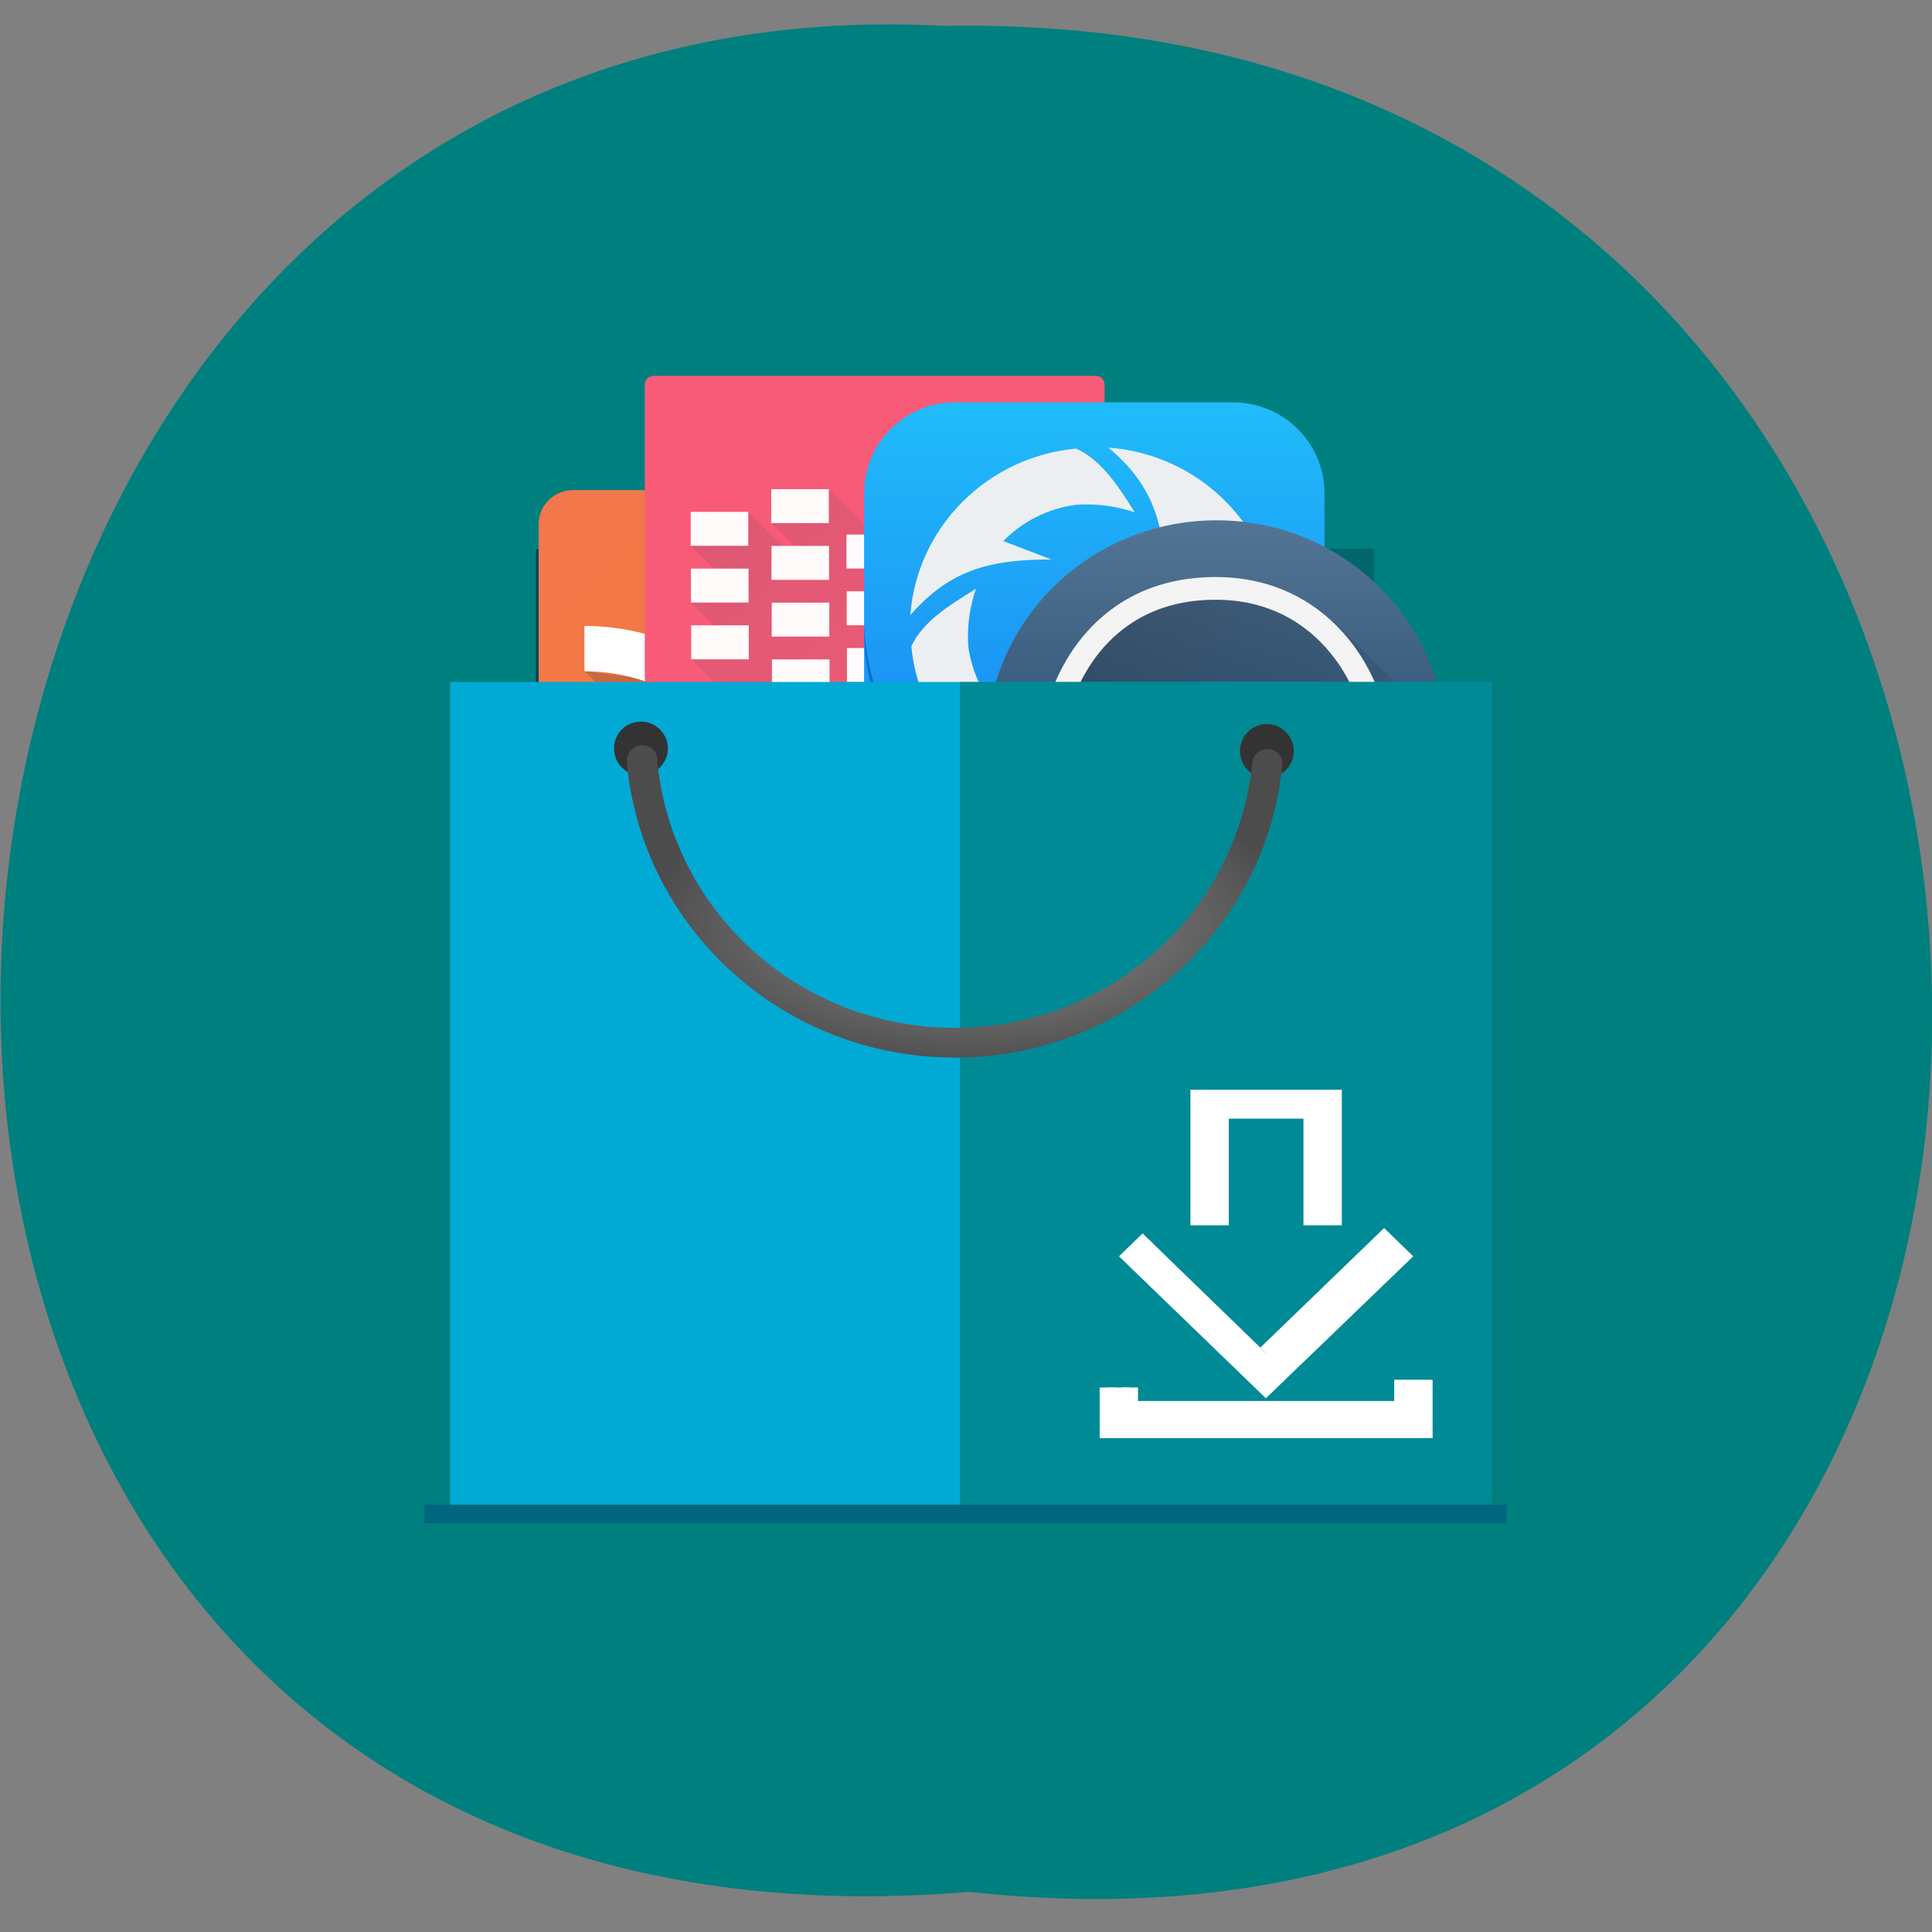 <svg xmlns="http://www.w3.org/2000/svg" viewBox="0 0 16 16"><rect x="0" y="0" width="16" height="16" fill="#808080" stroke="none"/><defs><linearGradient id="5" gradientUnits="userSpaceOnUse" x1="16" y1="11" x2="40" y2="35" gradientTransform="matrix(0.095 0 0 0.094 7.786 3.933)"><stop stop-color="#000" stop-opacity="0.2"/><stop offset="1" stop-color="#000" stop-opacity="0"/></linearGradient><linearGradient id="4" gradientUnits="userSpaceOnUse" y1="44" x2="0" y2="4" gradientTransform="matrix(0.095 0 0 0.094 7.786 3.933)"><stop stop-color="#12365a"/><stop offset="1" stop-color="#537595"/></linearGradient><linearGradient id="3" gradientUnits="userSpaceOnUse" y1="543.8" x2="0" y2="503.8" gradientTransform="matrix(0.095 0 0 0.094 -29.866 -43.942)"><stop stop-color="#197cf1"/><stop offset="1" stop-color="#20bbfa"/></linearGradient><linearGradient id="1" gradientUnits="userSpaceOnUse" x1="24.13" y1="27.13" x2="38" y2="41" gradientTransform="matrix(0.095 0 0 0.094 3.698 3.682)"><stop stop-color="#282c2f" stop-opacity="0.2"/><stop offset="1" stop-color="#000" stop-opacity="0"/></linearGradient><linearGradient id="0" gradientUnits="userSpaceOnUse" x1="43" y1="40" x2="13" y2="4" gradientTransform="matrix(0.095 0 0 0.094 3.698 3.682)"><stop stop-color="#f27835"/><stop offset="1" stop-color="#f2784b"/></linearGradient><linearGradient id="2" gradientUnits="userSpaceOnUse" x1="4" y1="4" x2="44" y2="44" gradientTransform="matrix(0.095 0 0 0.094 4.958 2.737)"><stop stop-color="#373d51" stop-opacity="0.2"/><stop offset="1" stop-color="#645b6f" stop-opacity="0"/></linearGradient><radialGradient id="6" gradientUnits="userSpaceOnUse" cx="416.57" cy="509.1" r="17.221" gradientTransform="matrix(0.158 0 0 0.071 -57.755 -28.513)"><stop stop-color="#e5e5e5" stop-opacity="0.471"/><stop offset="1" stop-color="#e5e5e5" stop-opacity="0"/></radialGradient></defs><path d="m 8.03 15.668 c 10.734 1.176 10.586 -15.652 -0.191 -15.453 c -10.02 -0.551 -10.93 16.371 0.191 15.453" fill="#007f7f"/><path d="m 4.438 4.547 h 6.938 v 7.762 h -6.938" fill="#004454"/><path d="m 7.949 4.547 h 3.426 v 7.914 h -3.426" fill="#007f7f" fill-opacity="0.58"/><path d="m 3.516 12.461 v 0.156 h 8.961 v -0.156" fill="#00667f"/><path d="m 11.06 5.168 l 1.418 0.48 v 1.379 h -1.418" fill="#007f7f"/><path d="m 4.746 4.059 c -0.156 0 -0.285 0.125 -0.285 0.281 v 2.07 c -0.234 0.133 -0.383 0.383 -0.383 0.648 c 0 0.414 0.344 0.75 0.762 0.75 c 0.273 0 0.523 -0.141 0.66 -0.375 h 2.105 c 0.156 0 0.285 -0.125 0.285 -0.281 v -2.813 c 0 -0.156 -0.129 -0.281 -0.285 -0.281" fill="url(#0)"/><path d="m 6.176 5.723 l -1.336 -0.164 l 0.574 0.563 l -0.574 0.188 l 1.145 1.125 h 1.621 c 0.156 0 0.191 -0.117 0.191 -0.117 m -2.688 -0.523 l -0.539 0.531 l 0.469 0.461 c 0.195 -0.051 0.359 -0.18 0.461 -0.352 h 0.262" fill="url(#1)"/><path d="m 4.082 7.01 c 0 0.016 -0.004 0.031 -0.004 0.047 c 0 0.414 0.344 0.75 0.762 0.75 c 0.273 0 0.523 -0.141 0.66 -0.375 h 2.105 c 0.156 0 0.285 -0.125 0.285 -0.281 v -0.094 c 0 0.156 -0.129 0.281 -0.285 0.281 h -2.105 c -0.137 0.234 -0.387 0.375 -0.66 0.375 c -0.402 0 -0.734 -0.309 -0.758 -0.703" fill="#b86233"/><path d="m 4.84 5.184 v 0.375 c 0.844 0 1.527 0.672 1.527 1.5 h 0.379 c 0 -1.035 -0.852 -1.875 -1.906 -1.875 m 0 0.75 v 0.375 c 0.422 0 0.766 0.336 0.766 0.75 h 0.379 c 0 -0.621 -0.512 -1.125 -1.145 -1.125 m 0 0.75 c -0.207 0 -0.379 0.168 -0.379 0.375 c 0 0.207 0.172 0.375 0.379 0.375 c 0.211 0 0.383 -0.168 0.383 -0.375 c 0 -0.207 -0.172 -0.375 -0.383 -0.375" fill="#fff"/><path d="m 5.414 3.113 h 3.66 c 0.043 0 0.074 0.031 0.074 0.074 v 3.602 c 0 0.043 -0.031 0.078 -0.074 0.078 h -3.66 c -0.043 0 -0.074 -0.035 -0.074 -0.078 v -3.602 c 0 -0.043 0.031 -0.074 0.074 -0.074" fill="#f85b78"/><path d="m 5.719 5.457 l 1.43 1.41 h 2 v -2.254 l -0.379 -0.375 h -0.477 l -0.191 -0.188 l -0.477 0.281 l 0.191 0.188 h -0.191 l -0.145 -0.094 h -0.234 l -0.383 -0.375 l -0.477 0.281 l 0.191 0.188 h -0.098 l -0.285 -0.281 v 0.281 h -0.477 l 0.191 0.188 l -0.191 0.281 l 0.191 0.188" fill="url(#2)" fill-rule="evenodd"/><path d="m 6.387 4.051 v 0.281 h 0.477 v -0.281 m 0.762 0 v 0.281 h 0.477 v -0.281 m -2.383 0.188 v 0.281 h 0.477 v -0.281 m 2.098 0 v 0.281 h 0.477 v -0.281 m -1.762 0.188 v 0.281 h 0.473 v -0.281 m -1.094 0.094 v 0.281 h 0.477 v -0.281 m 0.762 0 v 0.281 h 0.477 v -0.281 m -2.383 0.188 v 0.281 h 0.477 v -0.281 m 2.098 0 v 0.281 h 0.477 v -0.281 m -1.762 0.188 v 0.281 h 0.473 v -0.281 m -1.094 0.094 v 0.281 h 0.477 v -0.281 m 0.762 0 v 0.281 h 0.477 v -0.281 m -2.383 0.188 v 0.281 h 0.477 v -0.281 m 2.098 0 v 0.281 h 0.477 v -0.281 m -1.762 0.188 v 0.281 h 0.473 v -0.281 m -1.094 0.094 v 0.281 h 0.477 v -0.281 m 0.762 0 v 0.281 h 0.477 v -0.281 m -1.094 0.375 v 0.281 h 0.473 v -0.281" fill="#fffbfb"/><path d="m 5.363 6.773 c 0.035 0.055 0.094 0.094 0.164 0.094 h 3.434 c 0.07 0 0.129 -0.039 0.164 -0.094" fill-opacity="0.149"/><path d="m 7.91 3.332 h 2.301 c 0.418 0 0.758 0.336 0.758 0.754 v 2.242 c 0 0.418 -0.34 0.754 -0.758 0.754 h -2.301 c -0.414 0 -0.754 -0.336 -0.754 -0.754 v -2.242 c 0 -0.418 0.34 -0.754 0.754 -0.754" fill="url(#3)"/><path d="m 7.156 5.16 c 0 0.016 0 0.031 0 0.047 c 0 1.039 0.848 1.875 1.906 1.875 c 1.055 0 1.906 -0.836 1.906 -1.875 c 0 -0.016 -0.004 -0.031 -0.004 -0.047 c -0.023 1.02 -0.863 1.828 -1.902 1.828 c -1.039 0 -1.879 -0.809 -1.906 -1.828" fill="#0b69cf"/><path d="m 9.18 3.707 c 0.375 0.316 0.469 0.641 0.469 1.148 l 0.152 -0.391 c 0.164 0.156 0.273 0.363 0.305 0.598 c 0.012 0.18 -0.016 0.336 -0.063 0.477 c 0.191 -0.121 0.43 -0.258 0.535 -0.477 c -0.07 -0.727 -0.66 -1.301 -1.398 -1.355 m -0.266 0.008 c -0.734 0.066 -1.32 0.648 -1.375 1.379 c 0.324 -0.371 0.652 -0.461 1.168 -0.461 l -0.398 -0.152 c 0.156 -0.16 0.367 -0.27 0.605 -0.301 c 0.184 -0.012 0.344 0.016 0.484 0.063 c -0.121 -0.188 -0.262 -0.426 -0.484 -0.527 m -0.832 1.16 c -0.191 0.121 -0.434 0.258 -0.535 0.477 c 0.07 0.727 0.66 1.301 1.398 1.355 c -0.375 -0.316 -0.469 -0.641 -0.469 -1.148 l -0.152 0.391 c -0.164 -0.156 -0.273 -0.363 -0.305 -0.598 c -0.012 -0.18 0.016 -0.336 0.063 -0.477 m 2.504 0.445 c -0.324 0.371 -0.652 0.461 -1.168 0.461 l 0.398 0.152 c -0.16 0.16 -0.371 0.27 -0.605 0.301 c -0.184 0.012 -0.344 -0.016 -0.484 -0.063 c 0.121 0.188 0.262 0.426 0.484 0.527 c 0.734 -0.066 1.32 -0.648 1.375 -1.379" fill="#eceff1" fill-rule="evenodd"/><path d="m 11.977 6.184 c 0 1.039 -0.852 1.879 -1.902 1.879 c -1.055 0 -1.906 -0.84 -1.906 -1.879 c 0 -1.035 0.852 -1.875 1.906 -1.875 c 1.051 0 1.902 0.84 1.902 1.875" fill="url(#4)"/><path d="m 37.506 27.981 c 0 0 -2.501 10.03 -13.489 10.03 c -10 0 -14.02 -9.03 -14.02 -13.03 l 2.993 1.998" transform="matrix(0.095 0 0 0.094 7.786 3.933)" fill="none" stroke="#f4f4f4" stroke-linejoin="round" stroke-linecap="round" stroke-width="2"/><path d="m 10.11 4.828 l -0.609 0.148 l -0.453 0.348 l -0.348 0.531 l 2.098 2.066 c 0.715 -0.289 1.18 -0.977 1.18 -1.738 c 0 -0.039 0 -0.078 -0.004 -0.121 l -0.906 -0.891" fill="url(#5)"/><path d="m 10.488 19.988 c 0 0 2.501 -9.991 13.53 -9.991 c 9.963 0 13.981 8.992 13.981 12.989 l -2.993 -1.998" transform="matrix(0.095 0 0 0.094 7.786 3.933)" fill="none" stroke="#f4f4f4" stroke-linejoin="round" stroke-linecap="round" stroke-width="2"/><path d="m 11.977 6.129 c -0.023 1.023 -0.867 1.84 -1.902 1.84 c -1.031 0 -1.875 -0.809 -1.906 -1.824 c 0 0.016 0 0.027 0 0.039 c 0 1.039 0.852 1.879 1.906 1.879 c 1.051 0 1.902 -0.84 1.902 -1.879 c 0 -0.016 0 -0.035 0 -0.055" fill-opacity="0.149"/><path d="m 3.727 5.648 h 8.629 v 6.813 h -8.629" fill="#00aad4"/><path d="m 7.949 5.648 h 4.527 v 6.813 h -4.527" fill="#007f7f" fill-opacity="0.729"/><path d="m 10.715 6.219 c 0 -0.121 -0.102 -0.223 -0.223 -0.223 c -0.125 0 -0.223 0.102 -0.223 0.223 c 0 0.125 0.098 0.223 0.223 0.223 c 0.121 0 0.223 -0.098 0.223 -0.223" fill="#333"/><path d="m 10.621 6.324 c 0 -0.066 -0.055 -0.121 -0.125 -0.121 c -0.07 0 -0.125 0.055 -0.125 0.121 c 0 0.066 0.055 0.121 0.125 0.121 c 0.07 0 0.125 -0.055 0.125 -0.121" fill="#4c4c4c"/><path d="m 5.531 6.199 c 0 -0.125 -0.102 -0.223 -0.223 -0.223 c -0.125 0 -0.223 0.098 -0.223 0.223 c 0 0.121 0.098 0.223 0.223 0.223 c 0.121 0 0.223 -0.102 0.223 -0.223" fill="#333"/><g fill="#4c4c4c"><path d="m 5.445 6.297 c 0 -0.07 -0.055 -0.125 -0.125 -0.125 c -0.07 0 -0.129 0.055 -0.129 0.125 c 0 0.066 0.059 0.125 0.129 0.125 c 0.07 0 0.125 -0.059 0.125 -0.125"/><path d="m 7.906 8.758 c 1.41 0 2.586 -1.055 2.715 -2.437 h -0.25 c -0.129 1.246 -1.191 2.191 -2.465 2.191 c -1.27 0 -2.332 -0.945 -2.461 -2.191 h -0.254 c 0.133 1.383 1.309 2.437 2.715 2.437"/></g><path d="m 7.906 8.758 c 1.41 0 2.586 -1.055 2.715 -2.437 h -0.25 c -0.129 1.246 -1.191 2.191 -2.465 2.191 c -1.27 0 -2.332 -0.945 -2.461 -2.191 h -0.254 c 0.133 1.383 1.309 2.437 2.715 2.437" fill="url(#6)"/><path d="m 29.21 22.975 v 6.193 h 1.08 v -5.165 h 4.299 v 5.165 h 1.08 v -6.193 m -8.845 7.221 l -0.855 0.846 l 6.459 6.353 l 6.482 -6.353 l -0.855 -0.846 l -5.626 5.53 m -7.539 1.668 v 2.08 h 15.1 v -2.08 h -1.08 v 1.028 h -12.941 v -1.028" transform="matrix(0.174 0 0 0.171 4.841 5.096)" fill="#fff" stroke="#fff" stroke-width="0.746"/></svg>